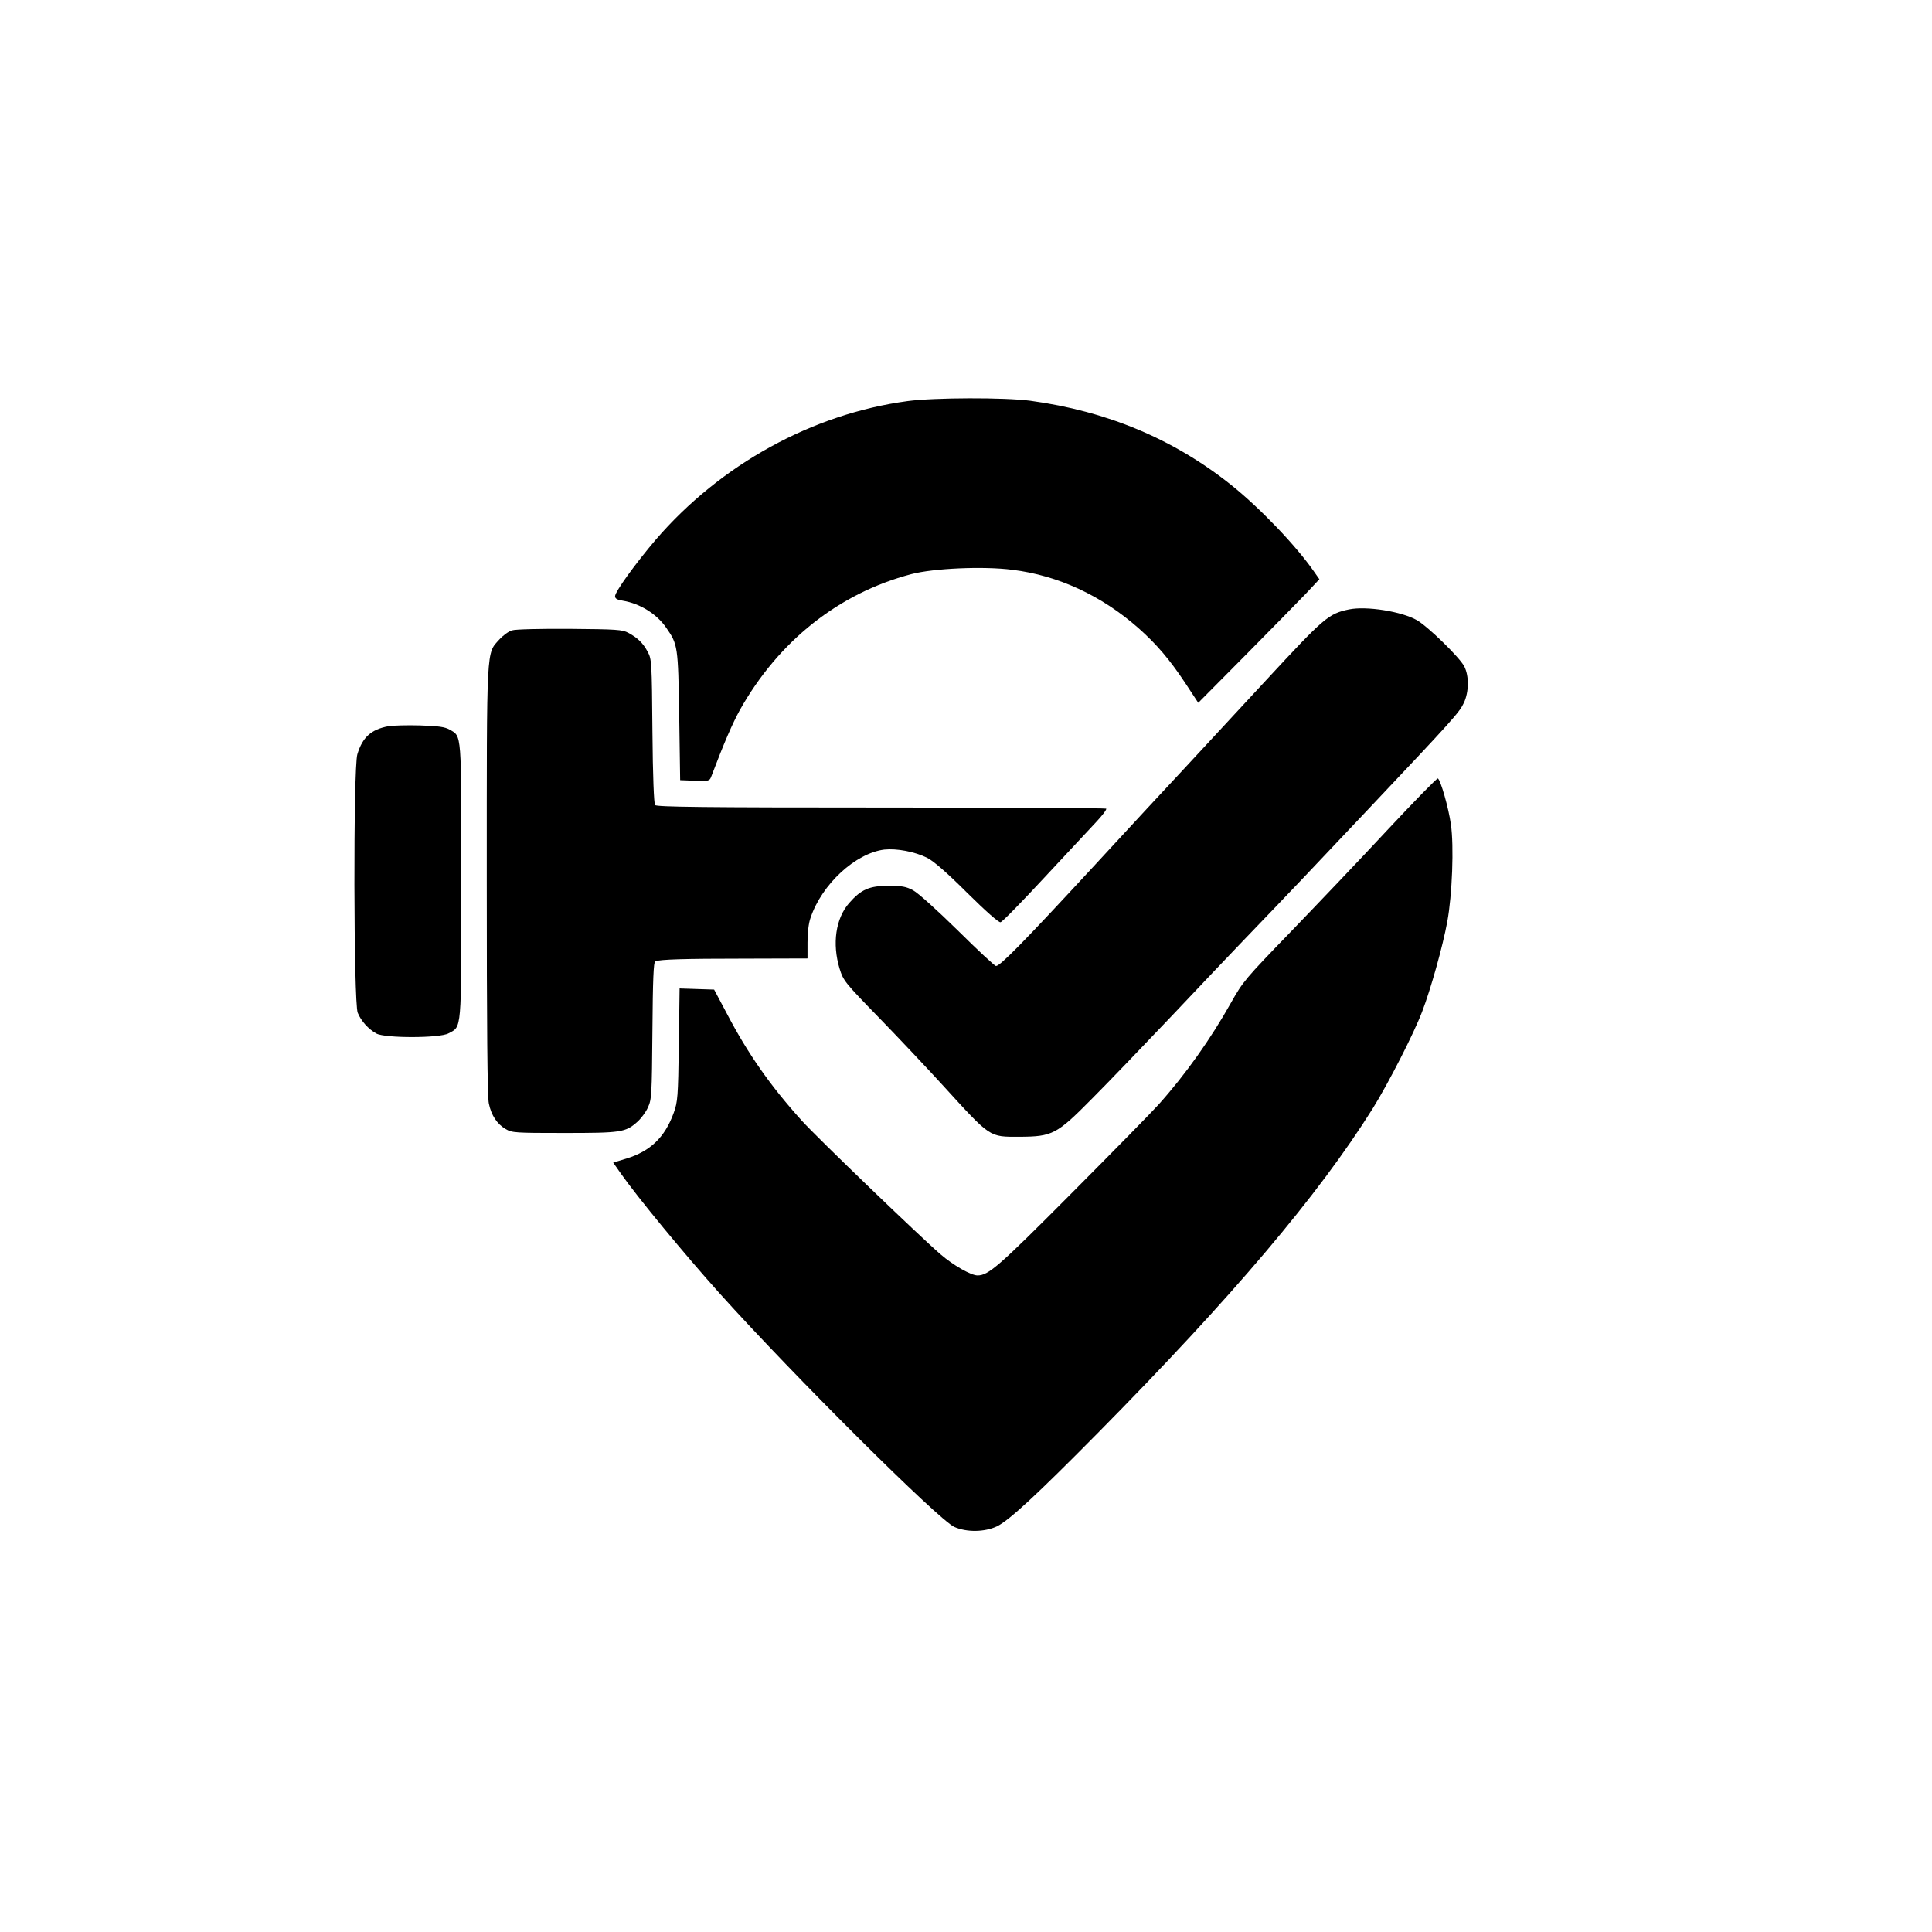 <?xml version="1.0" standalone="no"?>
<!DOCTYPE svg PUBLIC "-//W3C//DTD SVG 20010904//EN"
 "http://www.w3.org/TR/2001/REC-SVG-20010904/DTD/svg10.dtd">
<svg version="1.0" xmlns="http://www.w3.org/2000/svg"
 width="1024pt" height="1024pt" viewBox="0 0 1024 1024"
 preserveAspectRatio="xMidYMid meet">

<g transform="translate(0,1024) scale(0.1,-0.1)"
fill="#000000" stroke="none">
<path d="M4810 8114 c-505 -68 -991 -336 -1334 -734 -109 -128 -216 -276 -216
-300 0 -13 11 -19 42 -24 90 -15 179 -70 229 -143 62 -89 63 -97 69 -468 l5
-340 78 -3 c72 -3 78 -1 86 20 69 182 113 283 152 354 205 366 525 620 909
721 118 31 382 43 536 23 243 -30 473 -137 668 -309 95 -84 166 -167 248 -291
l69 -105 248 250 c136 137 280 285 321 327 l73 78 -28 40 c-95 137 -287 338
-440 460 -306 244 -659 391 -1065 446 -137 18 -509 17 -650 -2z"/>
<path d="M7150 7010 c-109 -23 -131 -42 -442 -378 -161 -174 -354 -382 -428
-462 -75 -80 -296 -318 -491 -530 -366 -396 -488 -520 -510 -520 -7 0 -98 85
-203 189 -112 110 -210 198 -236 212 -37 20 -60 24 -130 24 -102 0 -146 -19
-209 -91 -72 -82 -91 -216 -51 -348 20 -64 27 -73 208 -259 103 -106 255 -267
337 -357 259 -284 246 -275 410 -275 173 1 196 13 380 199 83 83 274 282 425
441 151 160 322 340 380 400 254 264 364 380 665 699 448 474 480 510 504 561
27 58 28 142 2 193 -24 47 -192 211 -251 245 -80 46 -267 76 -360 57z"/>
<path d="M2714 6899 c-18 -5 -48 -27 -67 -48 -70 -78 -67 -18 -67 -1277 0
-770 3 -1149 11 -1183 13 -63 44 -109 89 -135 33 -20 51 -21 310 -21 302 0
325 3 388 59 19 17 45 51 56 76 20 43 21 65 24 408 2 270 6 364 15 367 28 10
152 14 470 14 l337 1 0 85 c0 50 6 103 16 130 60 179 239 343 391 362 66 7
162 -11 228 -44 33 -17 104 -78 211 -185 98 -97 168 -159 177 -156 9 1 112
107 229 233 118 127 242 260 276 296 34 36 59 69 55 73 -3 3 -541 6 -1193 6
-938 0 -1190 3 -1198 13 -6 7 -12 151 -14 392 -3 365 -4 382 -25 420 -24 46
-54 75 -103 101 -31 17 -63 19 -310 21 -151 1 -289 -2 -306 -8z"/>
<path d="M2059 6391 c-92 -17 -138 -59 -165 -149 -22 -73 -20 -1317 2 -1370
18 -44 57 -87 99 -110 45 -25 336 -25 382 1 71 38 68 0 68 807 0 798 3 765
-62 803 -25 14 -58 19 -155 22 -68 2 -144 0 -169 -4z"/>
<path d="M7350 5837 c-144 -155 -375 -397 -511 -538 -238 -246 -251 -261 -314
-373 -107 -191 -242 -382 -385 -541 -34 -38 -241 -249 -459 -468 -389 -391
-442 -437 -500 -437 -34 0 -128 53 -196 112 -103 88 -657 621 -736 709 -166
184 -285 354 -396 566 l-68 128 -92 3 -91 3 -4 -298 c-4 -279 -6 -302 -27
-361 -47 -130 -124 -204 -252 -243 l-69 -21 40 -57 c89 -127 339 -430 524
-636 392 -436 1160 -1200 1244 -1238 65 -29 160 -28 226 3 64 31 211 167 536
496 714 723 1167 1258 1456 1719 82 132 218 397 262 514 45 117 109 345 133
476 26 141 36 401 19 516 -12 86 -54 234 -69 243 -4 3 -126 -122 -271 -277z"/>
</g>
</svg>
